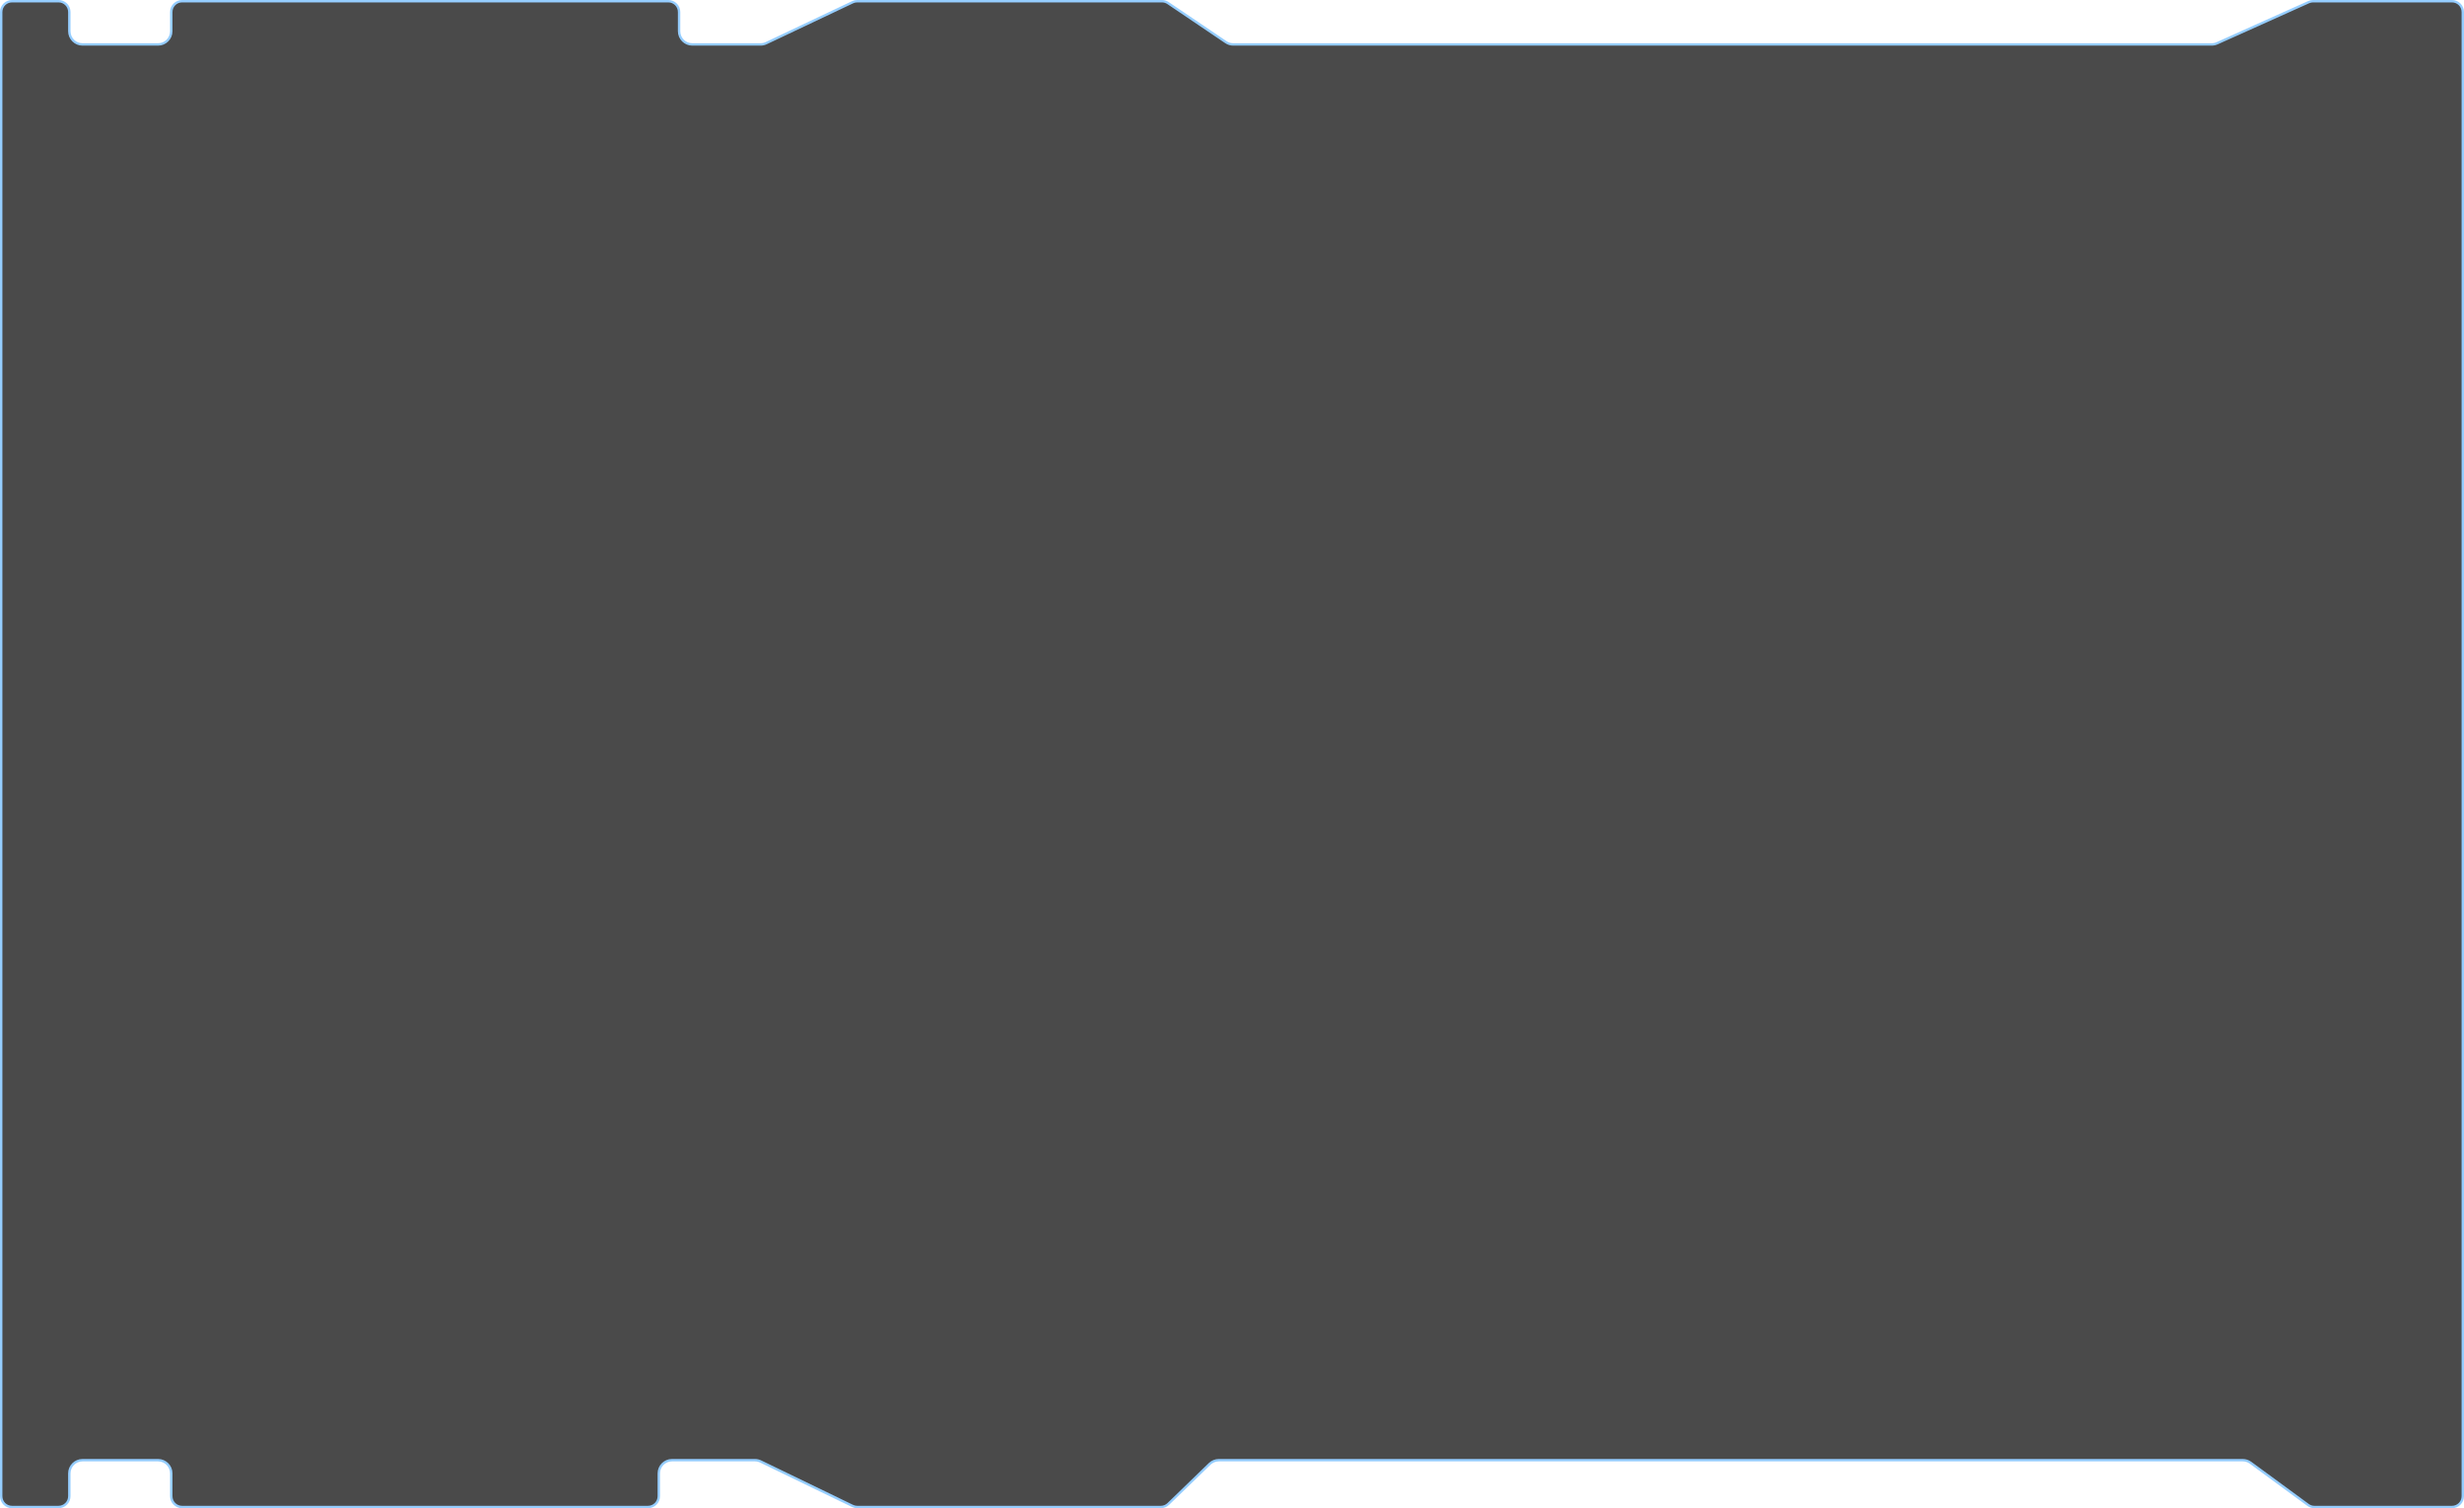 <svg width="1026" height="628" viewBox="0 0 1026 628" fill="none" xmlns="http://www.w3.org/2000/svg" preserveAspectRatio="none">
<path d="M278.273 0.5C280.758 0.5 282.773 2.515 282.773 5V13C282.773 16.038 285.235 18.5 288.273 18.5H316.694C317.508 18.5 318.312 18.319 319.048 17.971L355.016 0.933C355.618 0.648 356.276 0.5 356.943 0.5H483.833C484.731 0.5 485.608 0.769 486.352 1.272L510.452 17.557C511.361 18.172 512.433 18.5 513.531 18.5H920.929C921.706 18.5 922.473 18.336 923.182 18.017L961.319 0.895C961.898 0.635 962.527 0.5 963.162 0.5H1021C1023.49 0.5 1025.5 2.515 1025.5 5V623C1025.5 625.485 1023.49 627.5 1021 627.5H963.728C962.771 627.5 961.838 627.195 961.067 626.629L937.116 609.065C936.172 608.373 935.033 608 933.863 608H507.524C506.096 608 504.724 608.555 503.698 609.549L486.47 626.233C485.631 627.045 484.508 627.5 483.339 627.5H356.964C356.285 627.5 355.615 627.346 355.005 627.051L316.749 608.549C316.002 608.188 315.184 608 314.354 608H279.821C276.784 608 274.321 610.462 274.321 613.5V623C274.321 625.485 272.307 627.5 269.821 627.5H75.818C73.333 627.5 71.318 625.485 71.318 623V613.5C71.318 610.462 68.856 608 65.818 608H34.364C31.326 608 28.864 610.462 28.864 613.5V623C28.864 625.485 26.849 627.5 24.364 627.5H5C2.515 627.5 0.5 625.485 0.5 623V5C0.5 2.515 2.515 0.5 5 0.5H24.364C26.849 0.5 28.864 2.515 28.864 5V13C28.864 16.038 31.326 18.5 34.364 18.5H65.818C68.856 18.5 71.318 16.038 71.318 13V5C71.318 2.515 73.333 0.5 75.818 0.5H278.273Z" fill="#0E0E0E" fill-opacity="0.75" stroke="#95CDFF"/>
</svg>
